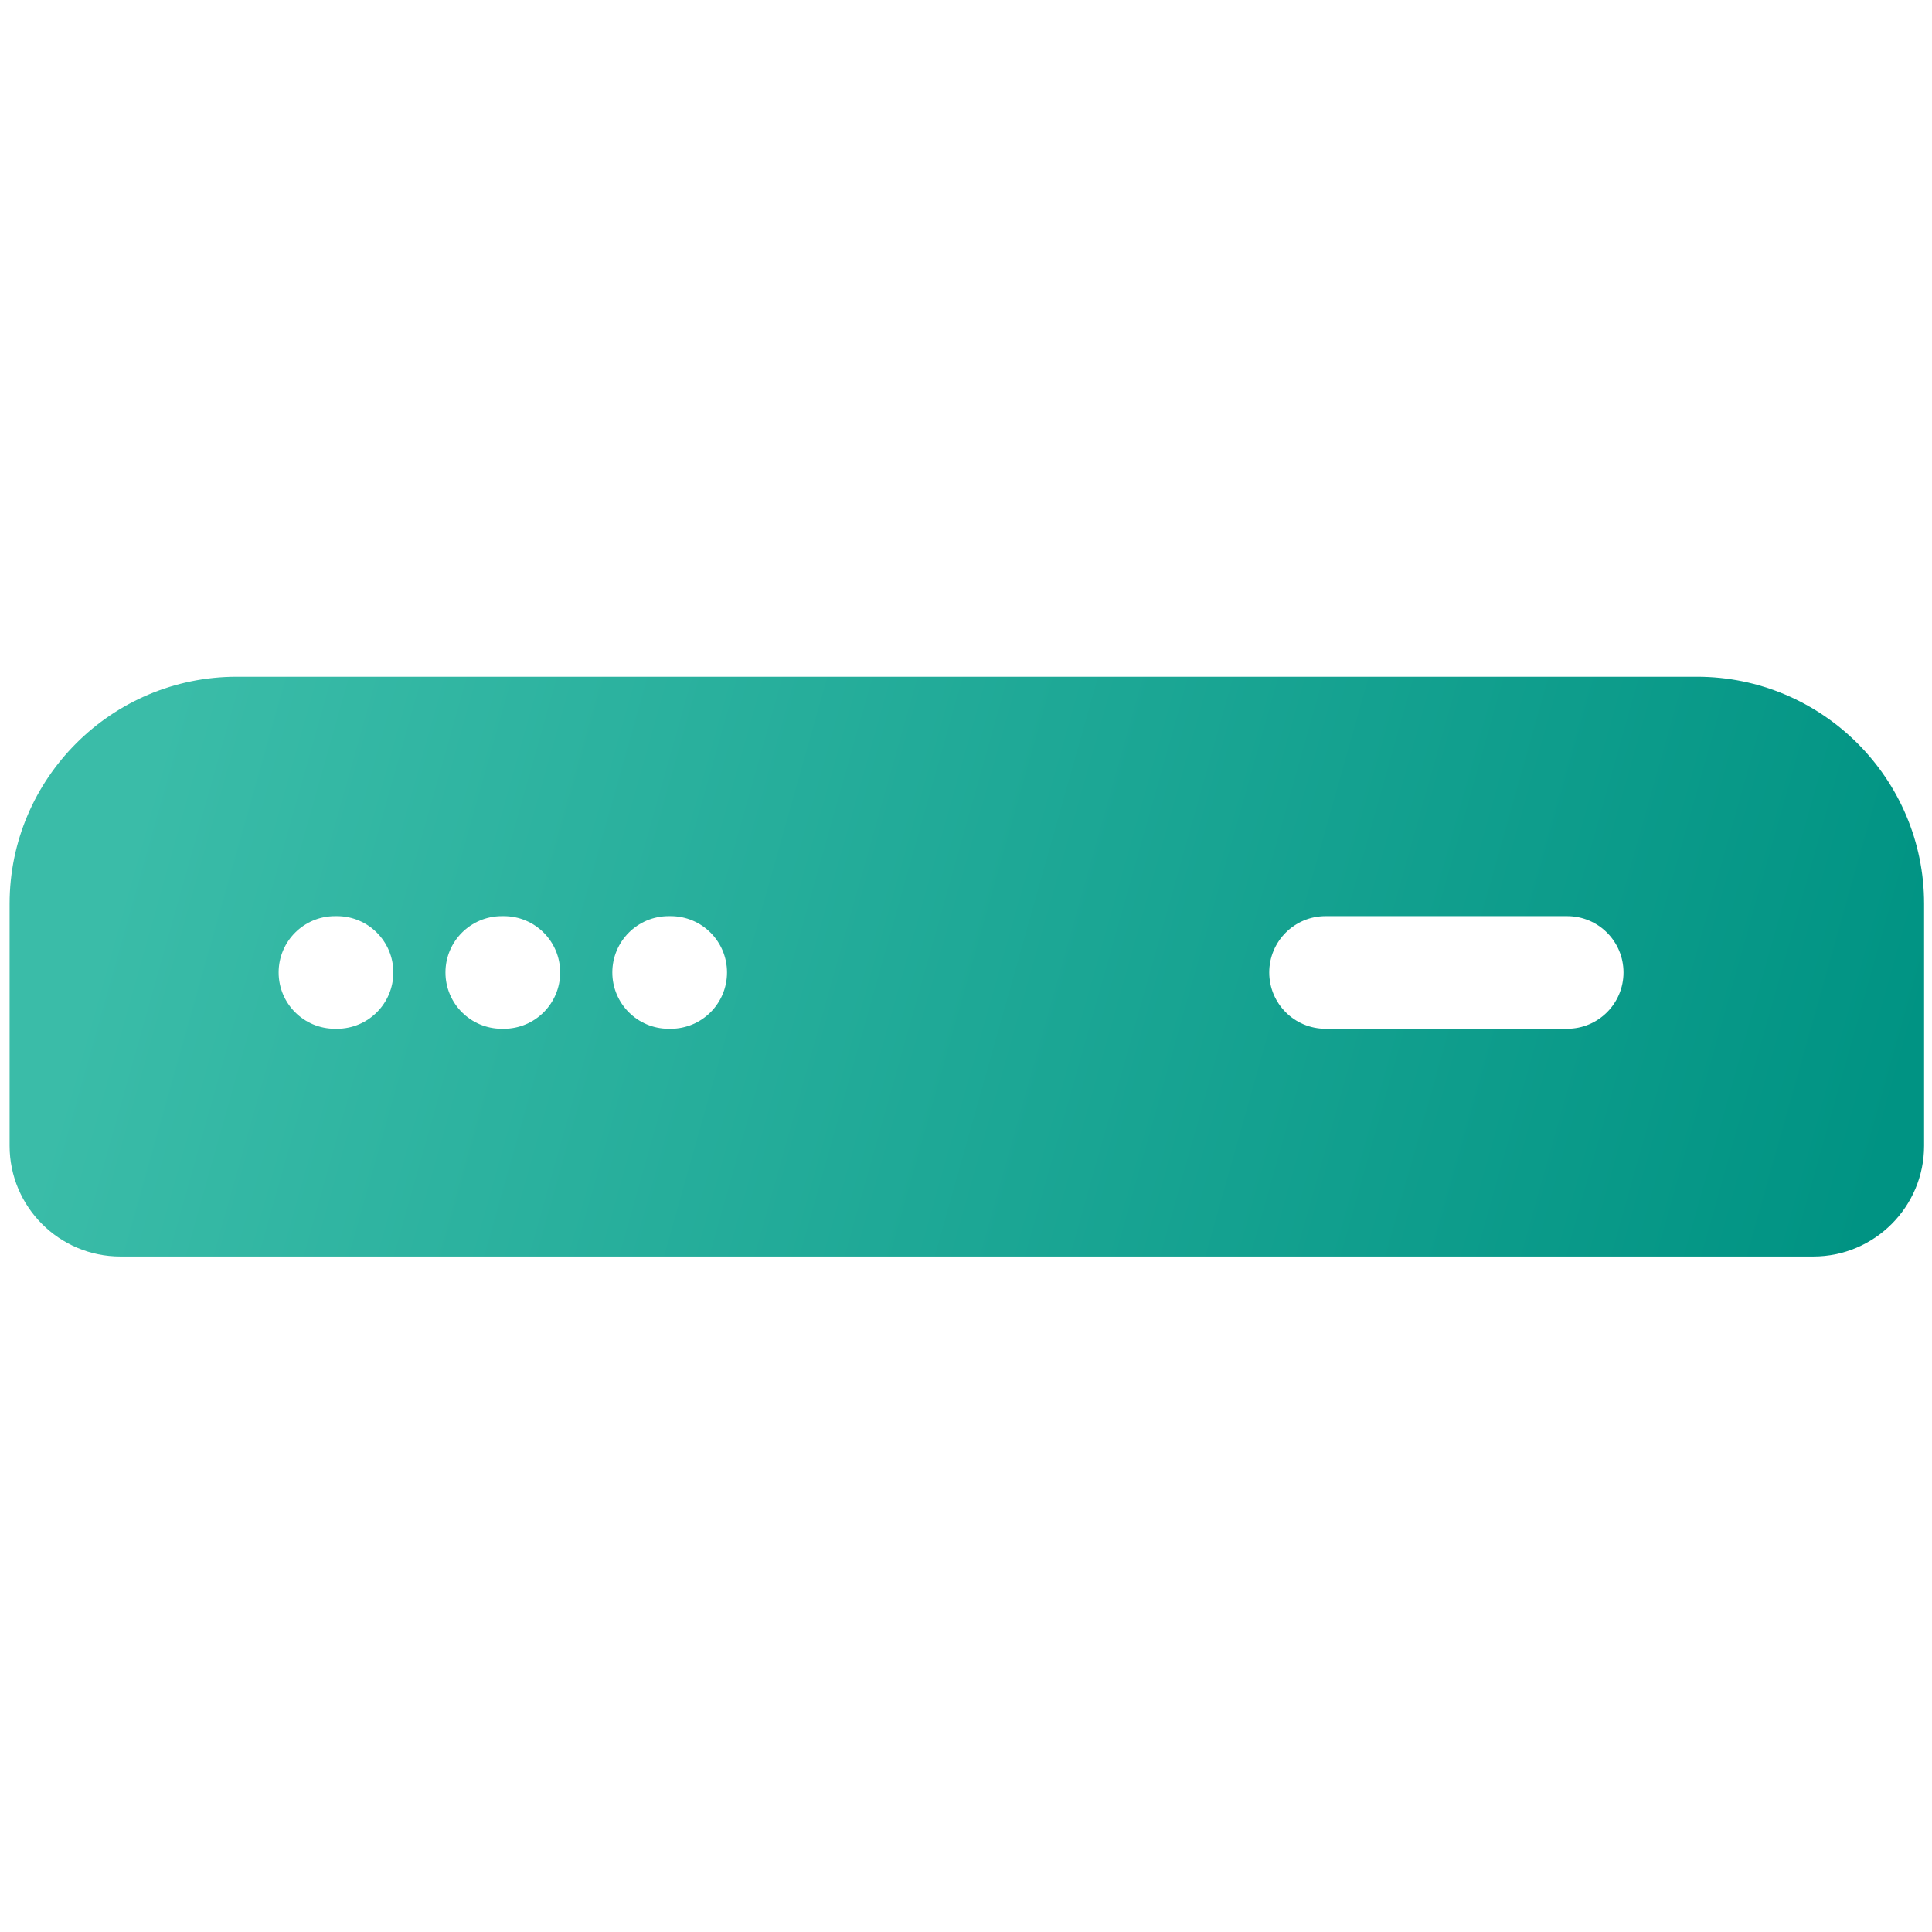 <?xml version="1.0" encoding="utf-8"?>
<!-- Generator: Adobe Illustrator 16.0.0, SVG Export Plug-In . SVG Version: 6.00 Build 0)  -->
<!DOCTYPE svg PUBLIC "-//W3C//DTD SVG 1.1//EN" "http://www.w3.org/Graphics/SVG/1.1/DTD/svg11.dtd">
<svg version="1.1" id="Layer_1" xmlns="http://www.w3.org/2000/svg" xmlns:xlink="http://www.w3.org/1999/xlink" x="0px" y="0px"
	 width="384px" height="384px" viewBox="0 0 384 384" enable-background="new 0 0 384 384" xml:space="preserve">
<g>
	<linearGradient id="SVGID_1_" gradientUnits="userSpaceOnUse" x1="30.389" y1="149.332" x2="370.696" y2="245.253">
		<stop  offset="0" style="stop-color:#3ABCA8"/>
		<stop  offset="1" style="stop-color:#009383"/>
	</linearGradient>
	<path fill-rule="evenodd" clip-rule="evenodd" fill="url(#SVGID_1_)" d="M337.289,134.508H47.048
		c-24.892,0-45.141,20.252-45.141,45.141v48.083c0,12.137,9.874,22.01,22.012,22.01h336.498c12.139,0,22.013-9.873,22.013-22.01
		v-48.083C382.43,154.76,362.18,134.508,337.289,134.508L337.289,134.508z M66.988,204.474h-0.416
		c-6.181,0-11.192-5.012-11.192-11.192c0-6.181,5.011-11.192,11.192-11.192h0.416c6.179,0,11.19,5.011,11.19,11.192
		C78.179,199.462,73.167,204.474,66.988,204.474L66.988,204.474z M100.146,204.474h-0.415c-6.18,0-11.192-5.012-11.192-11.192
		c0-6.181,5.013-11.192,11.192-11.192h0.415c6.181,0,11.192,5.011,11.192,11.192C111.338,199.462,106.327,204.474,100.146,204.474
		L100.146,204.474z M133.309,204.474h-0.415c-6.18,0-11.189-5.012-11.189-11.192c0-6.181,5.009-11.192,11.189-11.192h0.415
		c6.18,0,11.192,5.011,11.192,11.192C144.501,199.462,139.488,204.474,133.309,204.474L133.309,204.474z M311.492,204.474h-48.028
		c-6.182,0-11.192-5.012-11.192-11.192c0-6.181,5.011-11.192,11.192-11.192h48.028c6.182,0,11.193,5.011,11.193,11.192
		C322.686,199.462,317.674,204.474,311.492,204.474z"/>
</g>
</svg>
